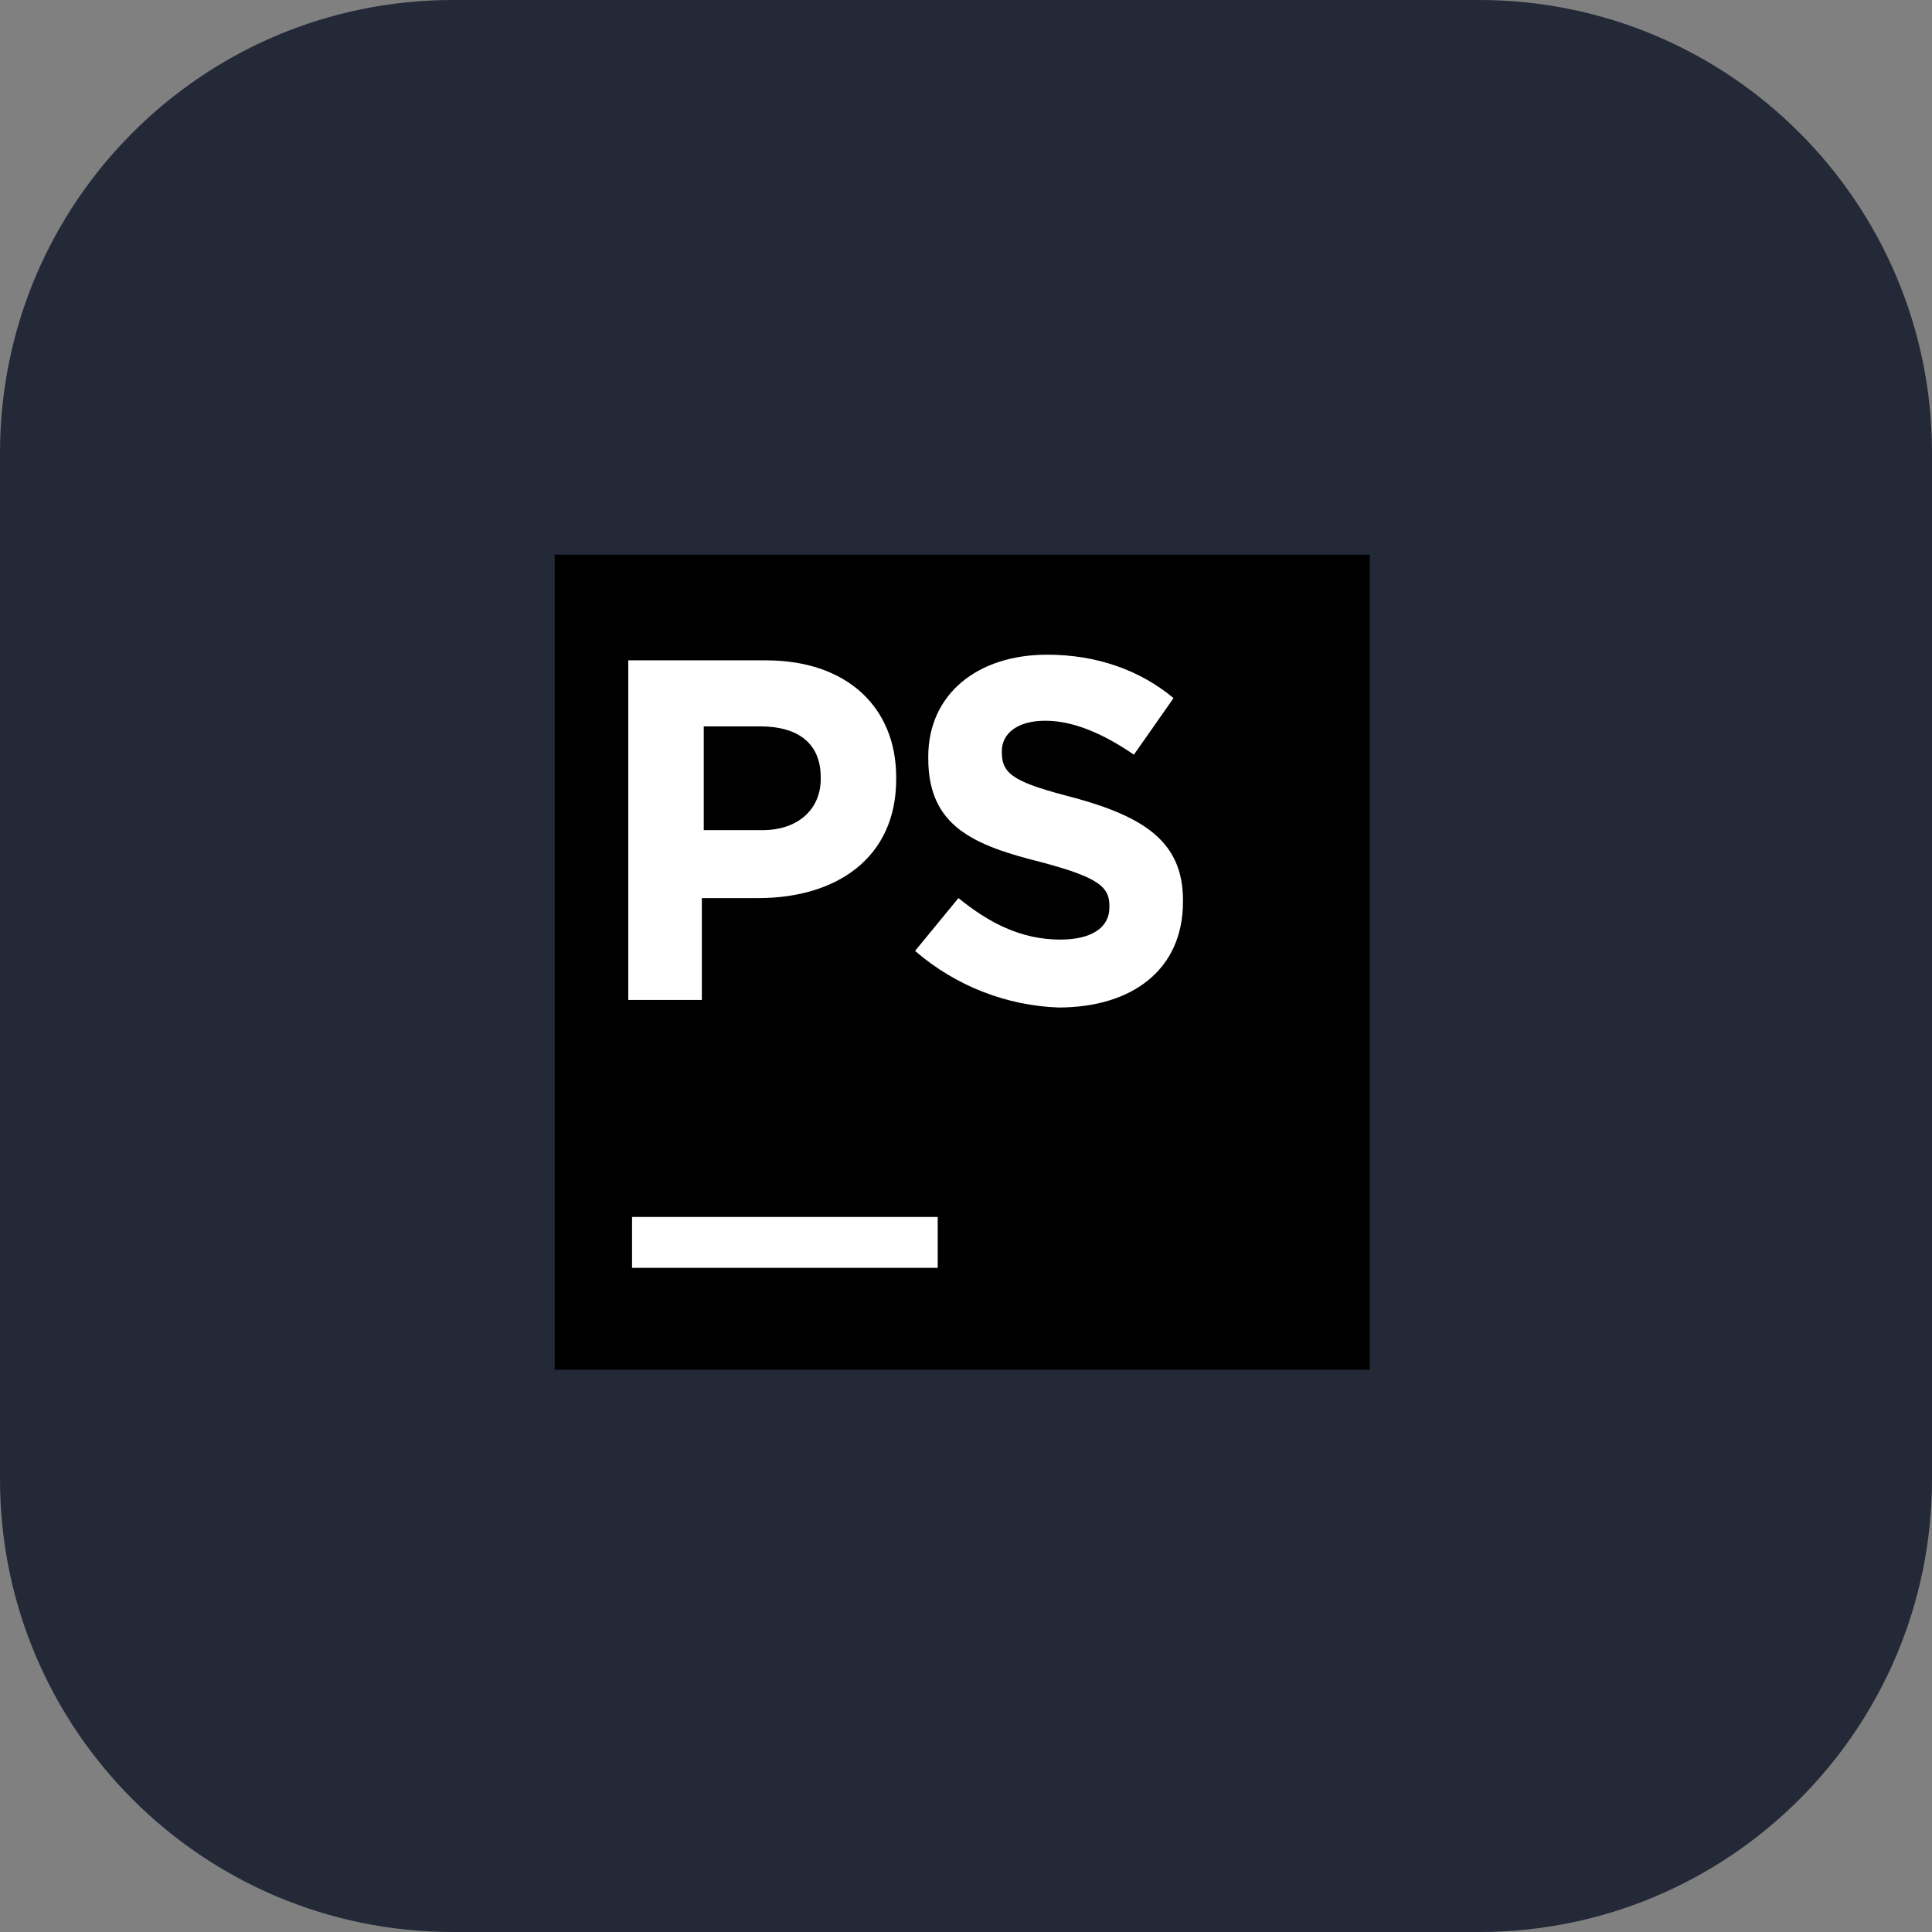 <svg xmlns="http://www.w3.org/2000/svg" width="3em" height="3em" viewBox="0 0 256 256"><rect x="0" y="0" width="256" height="256" fill="#808080" stroke="none"/><g fill="none"><g clip-path="url(#)"><path fill="#242938" d="M196 0H60C26.863 0 0 26.863 0 60v136c0 33.137 26.863 60 60 60h136c33.137 0 60-26.863 60-60V60c0-33.137-26.863-60-60-60"/><g clip-path="url(#)"><path fill="url(#)" d="m139 78l-8.25-25l-61-13L40 73.75l93 47.5z"/><path fill="url(#)" d="m110 143.5l-1.75-52L40 73.75L56.75 174l53.25-.5z"/><path fill="url(#)" d="m95.25 142.5l3.25-41.25L148 50.5l44.25 8L215 115.25l-23.75 23.5l-38.75-6.25l-24 25.25z"/><path fill="url(#)" d="m148 50.5l-71 63l13.75 81l59 20.5L215 176z"/><path fill="#000" d="M181.5 73.5h-108v108h108z"/><path fill="#fff" d="M124.25 161.25h-40.5V168h40.5zm-41-73.75h18.25c10.75 0 17.25 6.25 17.25 15.5v.25c0 10.5-8 15.75-18.25 15.75H93v13.5h-9.75zM101 110c5 0 7.75-3 7.75-6.75V103c0-4.5-3-6.75-8-6.75h-7.5V110zm20.25 16l5.75-7c4 3.25 8.25 5.5 13.5 5.5c4 0 6.5-1.5 6.5-4.25V120c0-2.5-1.5-3.75-9-5.75c-9-2.25-15-4.75-15-13.75v-.25c0-8.25 6.5-13.5 15.75-13.5c6.5 0 12.25 2 16.75 5.75l-5.25 7.5c-4-2.75-8-4.5-11.75-4.5s-5.75 1.75-5.75 4v.25c0 3 2 4 9.75 6c9 2.5 14.25 5.75 14.25 13.5v.25c0 9-6.75 14-16.5 14c-6.75-.25-13.5-2.75-19-7.5"/></g></g><defs><linearGradient id="" x1="41.395" x2="114.868" y1="157.114" y2="60.064" gradientUnits="userSpaceOnUse"><stop offset=".016" stop-color="#765AF8"/><stop offset=".382" stop-color="#B345F1"/><stop offset=".758" stop-color="#FA3293"/><stop offset=".941" stop-color="#FF318C"/></linearGradient><linearGradient id="" x1="46.824" x2="120.18" y1="160.947" y2="64.052" gradientUnits="userSpaceOnUse"><stop offset=".016" stop-color="#765AF8"/><stop offset=".382" stop-color="#B345F1"/><stop offset=".758" stop-color="#FA3293"/><stop offset=".941" stop-color="#FF318C"/></linearGradient><linearGradient id="" x1="167.142" x2="125.685" y1="156.012" y2="57.62" gradientUnits="userSpaceOnUse"><stop offset=".183" stop-color="#765AF8"/><stop offset=".238" stop-color="#8655F6"/><stop offset=".345" stop-color="#9F4CF3"/><stop offset=".443" stop-color="#AE47F2"/><stop offset=".522" stop-color="#B345F1"/></linearGradient><linearGradient id="" x1="198.164" x2="101.744" y1="183.347" y2="108.79" gradientUnits="userSpaceOnUse"><stop offset=".016" stop-color="#765AF8"/><stop offset=".382" stop-color="#B345F1"/></linearGradient><clipPath id=""><path fill="#fff" d="M0 0h256v256H0z"/></clipPath><clipPath id=""><path fill="#fff" d="M40 40h175v175H40z"/></clipPath></defs></g></svg>